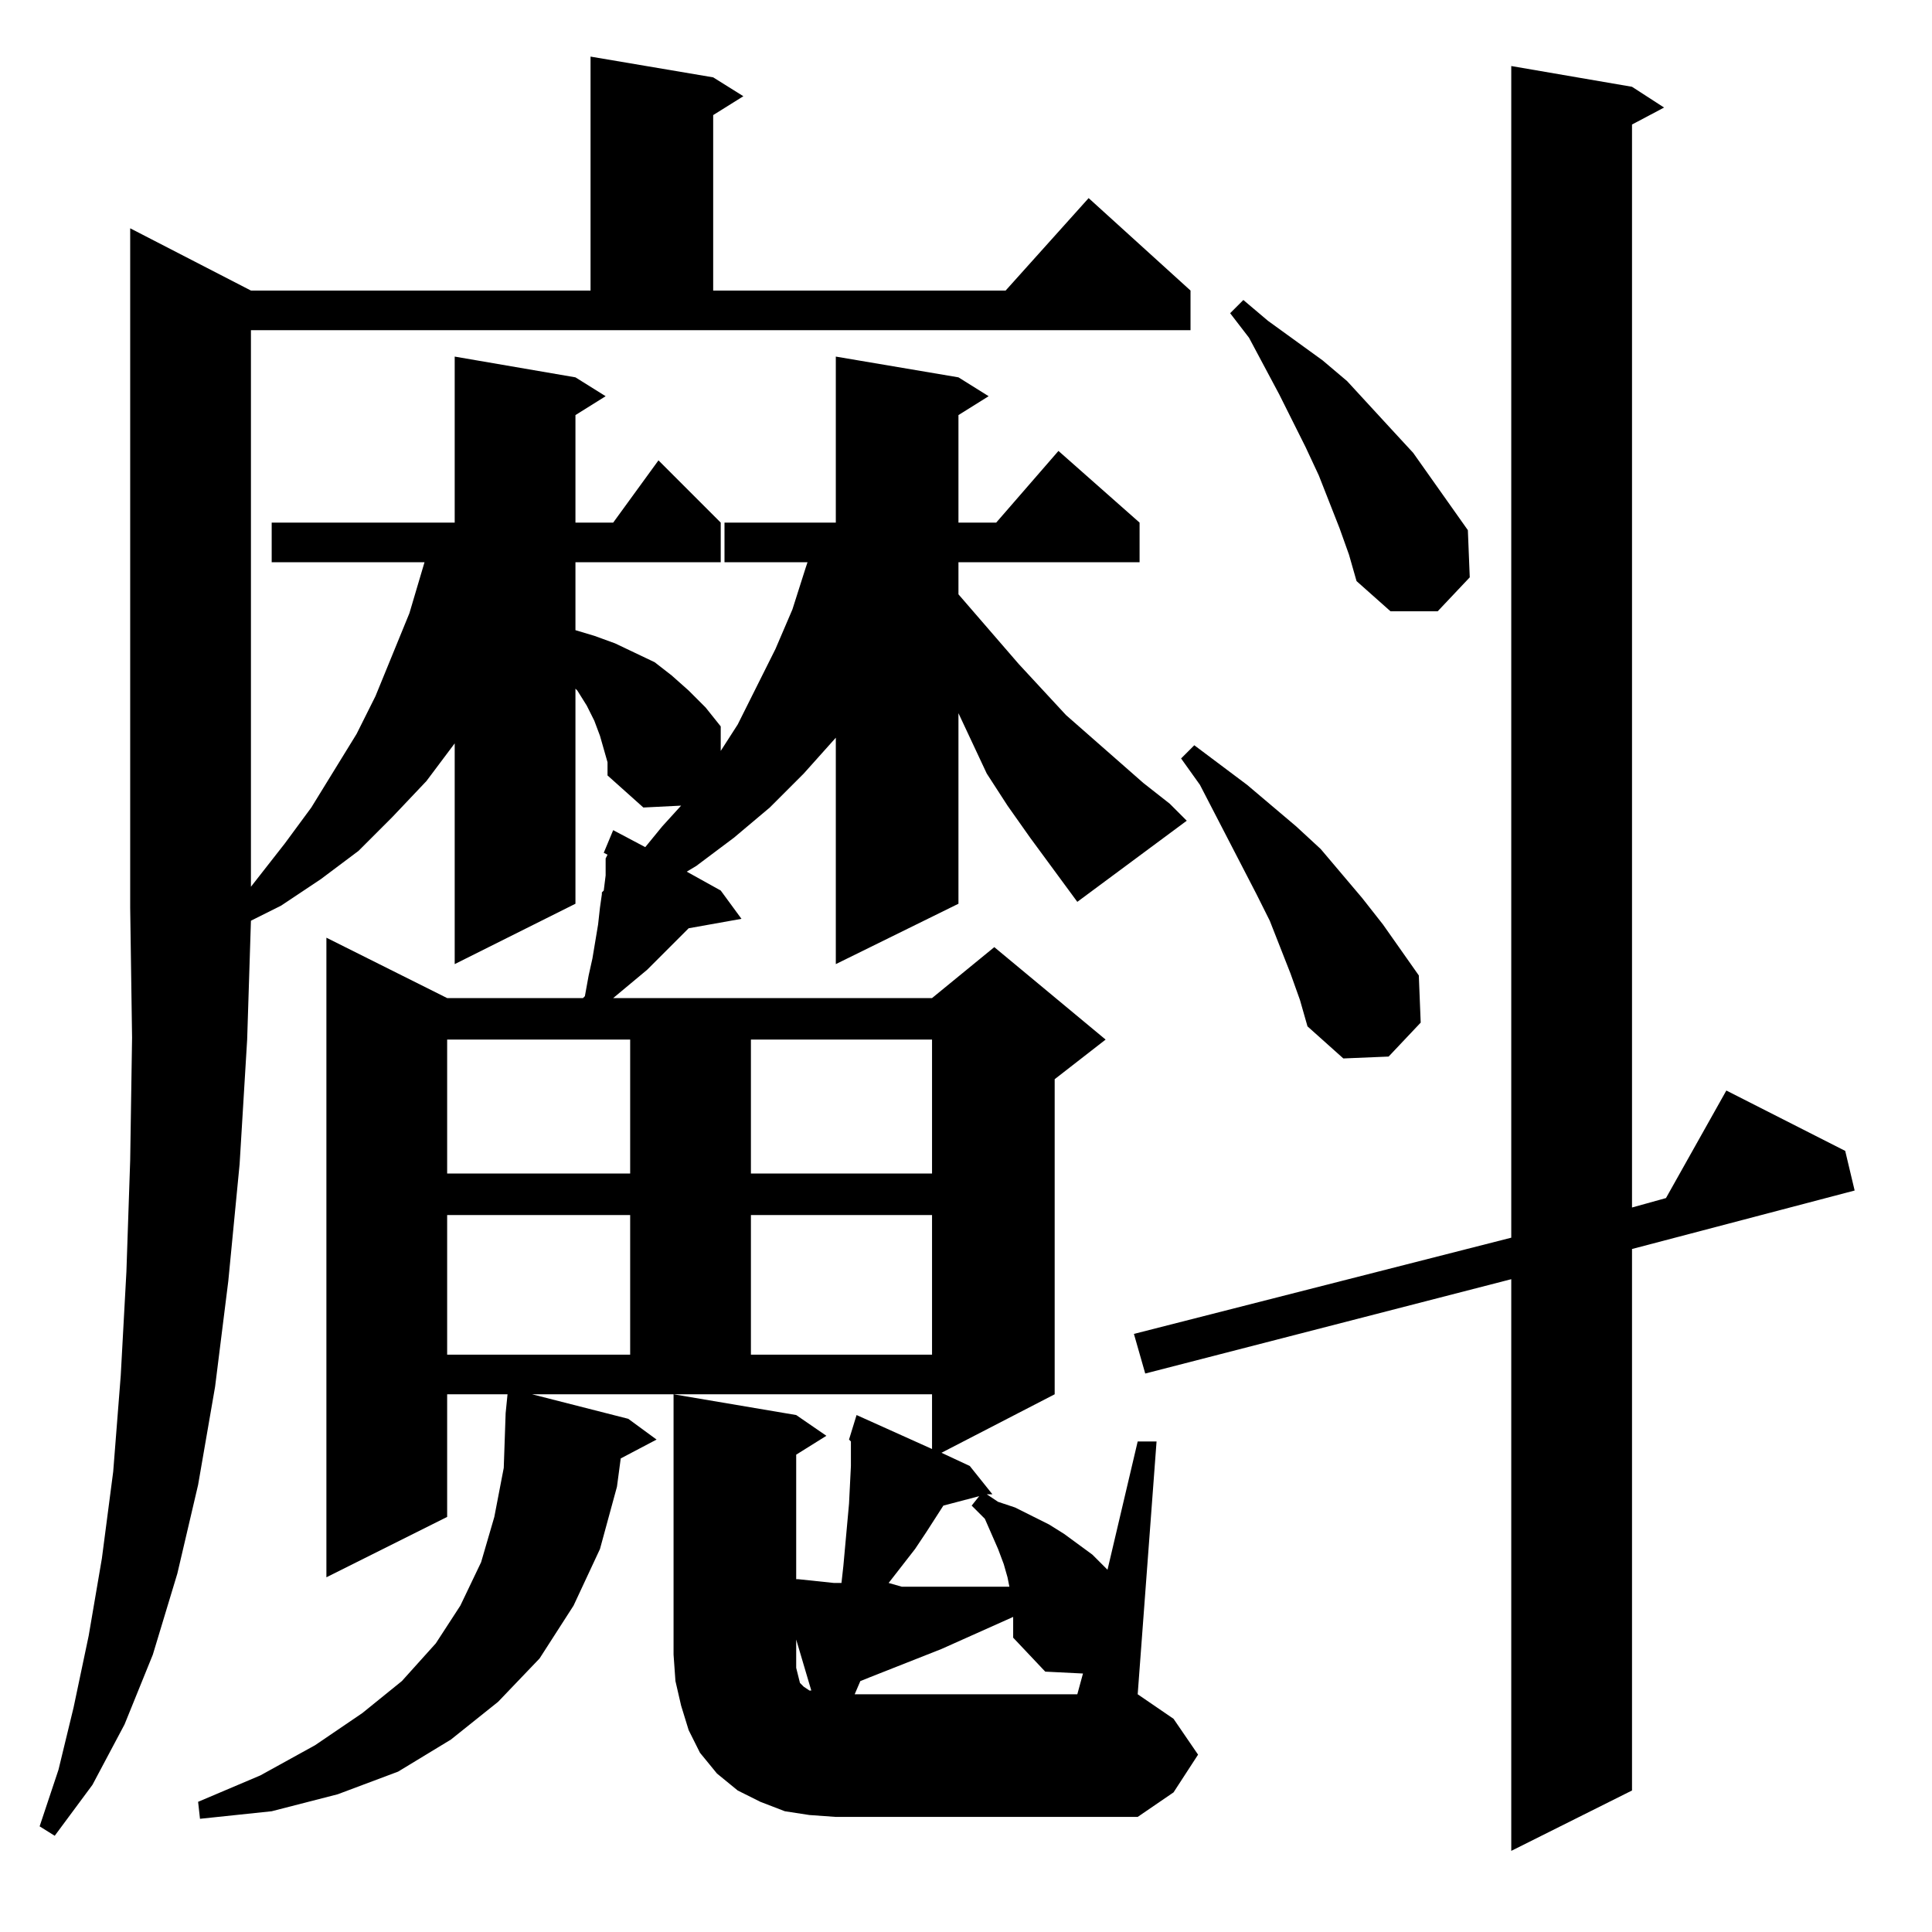 <?xml version="1.0" standalone="no"?>
<!DOCTYPE svg PUBLIC "-//W3C//DTD SVG 1.1//EN" "http://www.w3.org/Graphics/SVG/1.1/DTD/svg11.dtd" >
<svg xmlns="http://www.w3.org/2000/svg" xmlns:xlink="http://www.w3.org/1999/xlink" version="1.1" viewBox="0 -144 1024 1024">
  <g transform="matrix(1 0 0 -1 0 880)">
   <path fill="currentColor"
d="M801 989l64 -11l17 -11l-17 -9v-574l18 5l32 57l63 -32l5 -21l-118 -31v-287l-64 -32v303l-194 -50l-6 21l200 51v621zM431 127v1v-1zM554 138l-17 18v11l-38 -17l-38 -15l-5 -2l-3 -7h118l3 11zM519 231l-19 -5l-9 -14l-6 -9l-7 -9l-7 -9l7 -2h47h10l-1 5l-2 7l-3 8
l-7 16l-7 7zM334 380h-97v-74h97v74zM494 380h-96v-74h96v74zM334 473h-97v-71h97v71zM494 473h-96v-71h96v71zM689 494l-5 14l-11 28l-7 14l-30 58l-10 14l7 7l28 -21l26 -22l13 -12l22 -26l11 -14l19 -27l1 -25l-17 -18l-24 -1l-19 17zM715 730l-5 14l-11 28l-7 15l-14 28
l-16 30l-10 13l7 7l13 -11l29 -21l13 -11l23 -25l12 -13l29 -41l1 -25l-17 -18h-25l-18 16zM422 147v-7l1 -4l1 -4l1 -1l1 -1l3 -2h1l-8 27v-8zM423 187l19 -2h4l1 9l3 33l1 20v10v3l-1 1l4 13l40 -18v29h-212l51 -13l15 -11l-19 -10l-2 -15l-9 -33l-14 -30l-18 -28l-22 -23
l-25 -20l-28 -17l-32 -12l-35 -9l-38 -4l-1 9l33 14l29 16l25 17l21 17l18 20l13 20l11 23l7 24l5 26l1 29l1 10h-32v-65l-64 -32v339l64 -32h72l1 1l2 11l2 9l3 18l1 9l1 7v1l1 1l1 8v9l1 2l-2 1l5 12l17 -9l9 11l10 11l-20 -1l-19 17v7l-2 7l-2 7l-3 8l-4 8l-5 8l-1 1
v-114l-64 -32v117l-15 -20l-18 -19l-18 -18l-20 -15l-21 -14l-16 -8l-2 -63l-4 -66l-6 -62l-7 -56l-9 -52l-11 -47l-13 -43l-15 -37l-17 -32l-20 -27l-8 5l10 30l8 33l8 38l7 41l6 46l4 51l3 55l2 59l1 65l-1 69v360l64 -33h180v124l65 -11l16 -10l-16 -10v-93h155l44 49
l54 -49v-21h-498v-295l18 23l14 19l24 39l10 20l18 44l8 27h-81v21h97v88l64 -11l16 -10l-16 -10v-57h20l24 33l33 -33v-21h-77v-36l10 -3l11 -4l21 -10l9 -7l9 -8l9 -9l8 -10v-13l9 14l10 20l10 20l9 21l7 22l1 3h-44v21h59v88l65 -11l16 -10l-16 -10v-57h20l33 38l43 -38
v-21h-96v-17l32 -37l25 -27l41 -36l14 -11l9 -9l-58 -43l-25 34l-12 17l-11 17l-15 32v-101l-65 -32v120l-17 -19l-18 -18l-19 -16l-20 -15l-5 -3l18 -10l11 -15l-28 -5l-22 -22l-18 -15h169l33 27l59 -49l-27 -21v-167l-60 -31l15 -7l12 -15h-3l6 -4l9 -3l18 -9l8 -5
l15 -11l8 -8l16 68h10l-10 -134l19 -13l13 -19l-13 -20l-19 -13h-160l-14 1l-13 2l-13 5l-12 6l-11 9l-9 11l-6 12l-4 13l-3 13l-1 14v138l65 -11l16 -11l-16 -10v-66h1z" />
  </g>

</svg>
